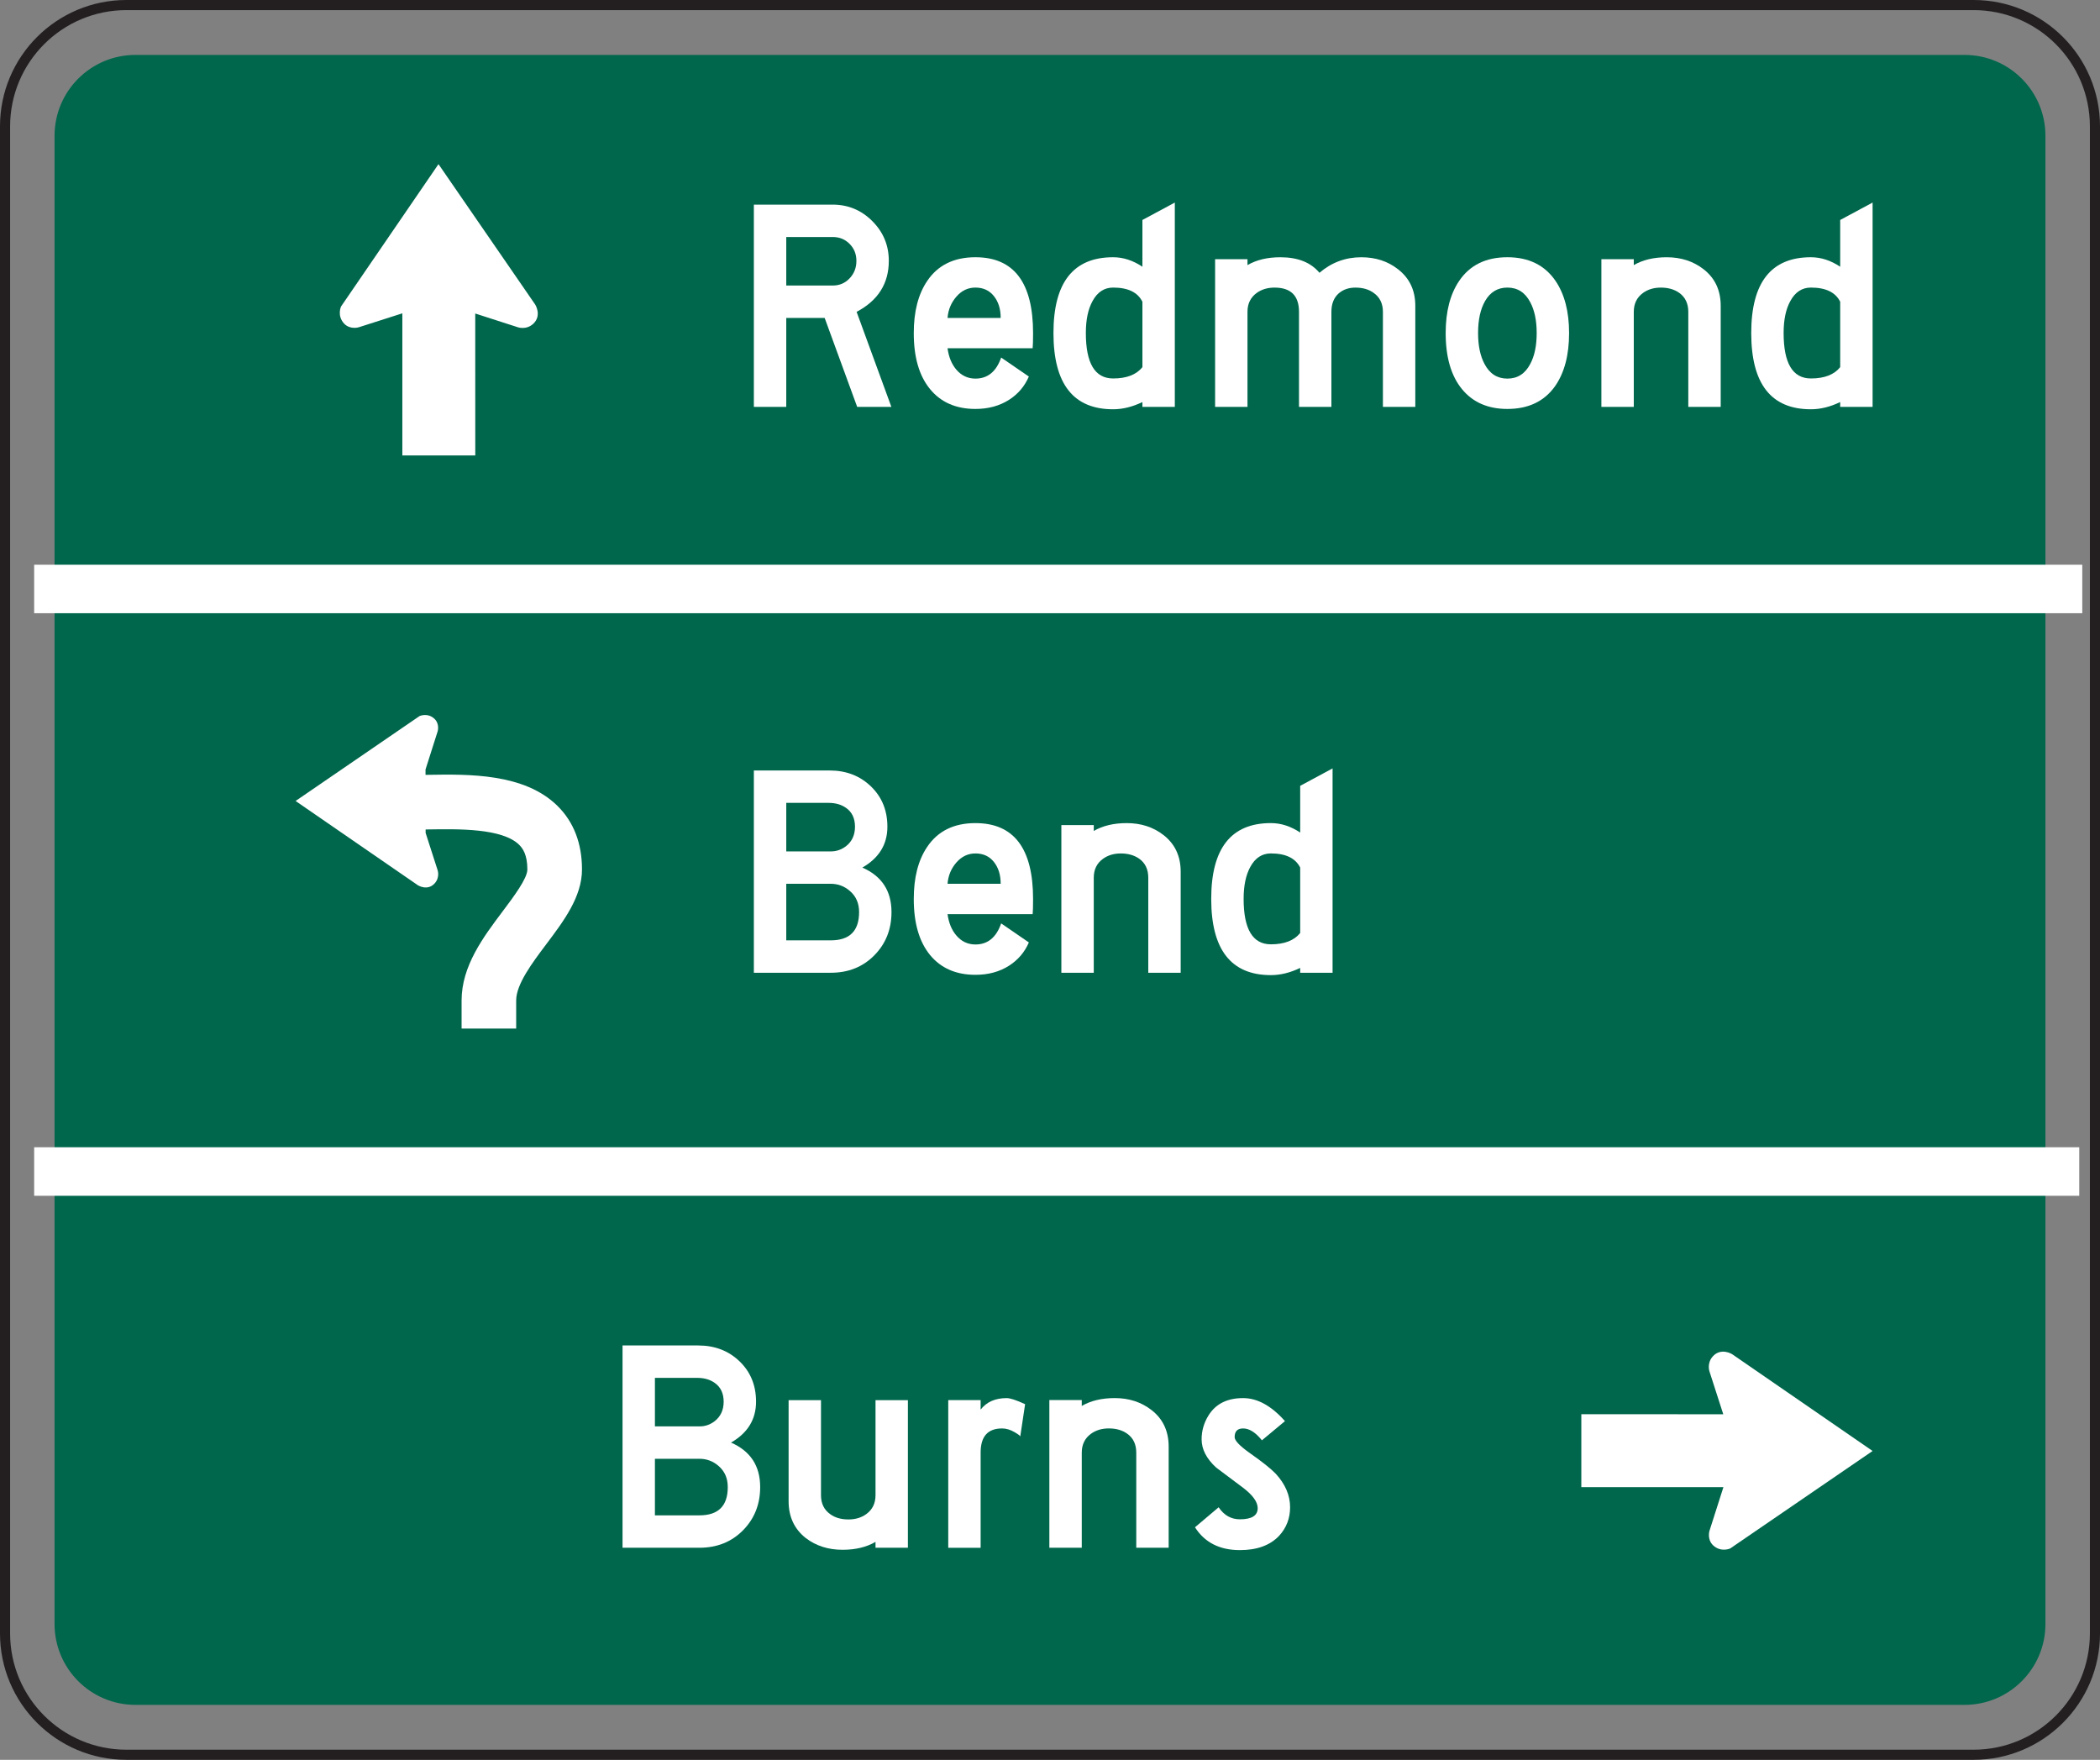 <?xml version="1.0" encoding="UTF-8" standalone="no"?>
<!-- Created with Inkscape (http://www.inkscape.org/) -->

<svg
   xmlns:dc="http://purl.org/dc/elements/1.1/"
   xmlns:cc="http://creativecommons.org/ns#"
   xmlns:rdf="http://www.w3.org/1999/02/22-rdf-syntax-ns#"
   xmlns:svg="http://www.w3.org/2000/svg"
   xmlns="http://www.w3.org/2000/svg"
   xmlns:sodipodi="http://sodipodi.sourceforge.net/DTD/sodipodi-0.dtd"
   xmlns:inkscape="http://www.inkscape.org/namespaces/inkscape"
   width="129.787"
   height="108.75"
   id="svg13698"
   version="1.1"
   inkscape:version="0.48.2 r9819"
   sodipodi:docname="New document 134">
  <rect width="100%" height="100%" fill="#808080" stroke="none"/>
  <defs
     id="defs13700">
    <clipPath
       clipPathUnits="userSpaceOnUse"
       id="clipPath12736">
      <path
         inkscape:connector-curvature="0"
         d="m 31.378,428.619 504.244,0 0,310.631 -504.244,0 0,-310.631 z"
         id="path12738" />
    </clipPath>
    <clipPath
       clipPathUnits="userSpaceOnUse"
       id="clipPath12644">
      <path
         inkscape:connector-curvature="0"
         d="m 27,426.649 513,0 0,312.601 -513,0 0,-312.601 z"
         id="path12646" />
    </clipPath>
  </defs>
  <sodipodi:namedview
     id="base"
     pagecolor="#ffffff"
     bordercolor="#666666"
     borderopacity="1.0"
     inkscape:pageopacity="0.0"
     inkscape:pageshadow="2"
     inkscape:zoom="0.35"
     inkscape:cx="117.03654"
     inkscape:cy="67.615858"
     inkscape:document-units="px"
     inkscape:current-layer="layer1"
     showgrid="false"
     fit-margin-top="0"
     fit-margin-left="0"
     fit-margin-right="0"
     fit-margin-bottom="0"
     inkscape:window-width="469"
     inkscape:window-height="425"
     inkscape:window-x="1467"
     inkscape:window-y="65"
     inkscape:window-maximized="0" />
  <g
     inkscape:label="Layer 1"
     inkscape:groupmode="layer"
     id="layer1"
     transform="translate(-257.963,-460.844)">
    <g
       transform="matrix(1.25,0,0,-1.25,-281.777,1354.389)"
       id="g12640">
      <g
         id="g12642"
         clip-path="url(#clipPath12644)">
        <g
           id="g12648"
           transform="translate(532.924,634.552)">
          <path
             inkscape:connector-curvature="0"
             d="m 0,0 c 0,-2.209 -1.791,-4 -4,-4 l -90.435,0 c -2.209,0 -4,1.791 -4,4 l 0,73.569 c 0,2.209 1.791,4 4,4 l 90.435,0 c 2.209,0 4,-1.791 4,-4 L 0,0 z"
             style="fill:#00674c;fill-opacity:1;fill-rule:evenodd;stroke:none"
             id="path12650" />
        </g>
        <path
           inkscape:connector-curvature="0"
           d="m 534.745,684.52 -101.264,0 0,2.399 101.264,0 0,-2.399 z"
           style="fill:#ffffff;fill-opacity:1;fill-rule:nonzero;stroke:none"
           id="path12652" />
        <path
           inkscape:connector-curvature="0"
           d="m 534.596,655.72 -101.115,0 0,2.4 101.115,0 0,-2.4 z"
           style="fill:#ffffff;fill-opacity:1;fill-rule:nonzero;stroke:none"
           id="path12654" />
        <g
           id="g12656"
           transform="translate(455.289,699.337)">
          <path
             inkscape:connector-curvature="0"
             d="m 0,0 2.109,-0.68 c 0,0 0.422,-0.151 0.77,0.182 0.421,0.407 0.089,0.936 0.089,0.936 L -1.817,7.384 -6.635,0.347 c 0,0 -0.211,-0.453 0.152,-0.845 0.301,-0.317 0.725,-0.182 0.725,-0.182 l 2.154,0.689 0,-7.026 3.606,0 L 0,0 z"
             style="fill:#ffffff;fill-opacity:1;fill-rule:nonzero;stroke:none"
             id="path12658" />
        </g>
        <g
           id="g12660"
           transform="translate(516.995,644.919)">
          <path
             inkscape:connector-curvature="0"
             d="m 0,0 -0.68,2.11 c 0,0 -0.152,0.423 0.18,0.771 0.408,0.422 0.937,0.09 0.937,0.09 L 7.383,-1.815 0.345,-6.633 c 0,0 -0.453,-0.211 -0.845,0.151 -0.317,0.302 -0.18,0.725 -0.18,0.725 l 0.688,2.155 -7.026,0 0,3.605 L 0,0 z"
             style="fill:#ffffff;fill-opacity:1;fill-rule:nonzero;stroke:none"
             id="path12662" />
        </g>
        <g
           id="g12664"
           transform="translate(467.775,641.32)">
          <path
             inkscape:connector-curvature="0"
             d="m 0,0 c 0,0.434 -0.15,0.779 -0.45,1.039 -0.274,0.24 -0.59,0.359 -0.95,0.359 l -2.202,0 0,-2.796 2.202,0 C -0.467,-1.398 0,-0.932 0,0 m -0.203,4.219 c 0,0.414 -0.147,0.722 -0.44,0.929 -0.233,0.167 -0.52,0.25 -0.86,0.25 l -2.099,0 0,-2.398 2.219,0 c 0.267,0 0.514,0.086 0.74,0.26 0.293,0.233 0.44,0.553 0.44,0.959 m -5,-2.299 0.002,0.01 0.002,-0.01 c 0,-0.006 0,-0.01 -0.002,-0.01 L -5.203,1.92 z M 1.602,0 C 1.602,-0.853 1.318,-1.566 0.751,-2.14 0.184,-2.713 -0.533,-3 -1.4,-3 l -3.803,0 0,10 3.741,0 C -0.642,7 0.04,6.738 0.583,6.215 1.127,5.691 1.398,5.027 1.398,4.221 1.398,3.347 0.986,2.674 0.161,2.199 1.121,1.779 1.602,1.047 1.602,0"
             style="fill:#ffffff;fill-opacity:1;fill-rule:nonzero;stroke:none"
             id="path12666" />
        </g>
        <g
           id="g12668"
           transform="translate(470.783,645.617)">
          <path
             inkscape:connector-curvature="0"
             d="m 0,0 1.601,0 0,-4.699 c 0,-0.412 0.154,-0.727 0.459,-0.94 0.24,-0.174 0.539,-0.259 0.899,-0.259 0.346,0 0.642,0.089 0.888,0.269 0.3,0.221 0.45,0.53 0.45,0.93 l 0,4.699 1.601,0 0,-7.297 -1.601,0 0,0.29 c -0.447,-0.26 -0.99,-0.391 -1.629,-0.391 -0.706,0 -1.313,0.193 -1.819,0.58 C 0.283,-6.372 0,-5.766 0,-4.999 L 0,0 z"
             style="fill:#ffffff;fill-opacity:1;fill-rule:nonzero;stroke:none"
             id="path12670" />
        </g>
        <g
           id="g12672"
           transform="translate(482.476,645.418)">
          <path
             inkscape:connector-curvature="0"
             d="m 0,0 -0.24,-1.599 c 0,0.034 -0.09,0.104 -0.27,0.209 -0.213,0.127 -0.423,0.19 -0.629,0.19 -0.707,0 -1.06,-0.397 -1.06,-1.19 l 0,-4.709 -1.601,0 0,7.301 1.601,0 0,-0.47 C -1.906,0.11 -1.476,0.3 -0.91,0.3 -0.736,0.3 -0.433,0.2 0,0"
             style="fill:#ffffff;fill-opacity:1;fill-rule:nonzero;stroke:none"
             id="path12674" />
        </g>
        <g
           id="g12676"
           transform="translate(489.574,638.32)">
          <path
             inkscape:connector-curvature="0"
             d="m 0,0 -1.602,0 0,4.7 c 0,0.412 -0.148,0.726 -0.449,0.939 -0.246,0.174 -0.549,0.26 -0.908,0.26 -0.346,0 -0.643,-0.09 -0.889,-0.27 C -4.147,5.409 -4.297,5.099 -4.297,4.7 l 0,-4.7 -1.602,0 0,7.301 1.602,0 0,-0.291 c 0.447,0.26 0.99,0.389 1.629,0.389 0.707,0 1.312,-0.197 1.818,-0.59 C -0.283,6.37 0,5.766 0,4.999 L 0,0 z"
             style="fill:#ffffff;fill-opacity:1;fill-rule:nonzero;stroke:none"
             id="path12678" />
        </g>
        <g
           id="g12680"
           transform="translate(495.578,640.322)">
          <path
             inkscape:connector-curvature="0"
             d="m 0,0 c 0,-0.547 -0.182,-1.017 -0.541,-1.41 -0.448,-0.473 -1.094,-0.709 -1.942,-0.709 -1,0 -1.74,0.376 -2.22,1.129 l 1.17,0.988 c 0.267,-0.396 0.617,-0.594 1.05,-0.594 0.586,0 0.881,0.184 0.881,0.549 0,0.307 -0.24,0.643 -0.721,1.01 -0.441,0.332 -0.884,0.665 -1.332,0.998 -0.48,0.439 -0.72,0.906 -0.72,1.398 0,0.42 0.113,0.813 0.34,1.178 0.353,0.572 0.923,0.859 1.71,0.859 0.708,0 1.397,-0.379 2.071,-1.138 L -1.393,3.309 c -0.314,0.391 -0.623,0.587 -0.93,0.587 -0.281,0 -0.419,-0.142 -0.419,-0.429 0,-0.166 0.236,-0.42 0.71,-0.76 C -1.385,2.254 -0.946,1.904 -0.711,1.658 -0.239,1.145 0,0.592 0,0"
             style="fill:#ffffff;fill-opacity:1;fill-rule:nonzero;stroke:none"
             id="path12682" />
        </g>
        <g
           id="g12684"
           transform="translate(474.268,669.746)">
          <path
             inkscape:connector-curvature="0"
             d="m 0,0 c 0,0.433 -0.15,0.778 -0.45,1.038 -0.273,0.24 -0.59,0.36 -0.95,0.36 l -2.201,0 0,-2.796 2.201,0 C -0.467,-1.398 0,-0.933 0,0 m -0.203,4.22 c 0,0.412 -0.146,0.722 -0.439,0.928 -0.234,0.167 -0.521,0.25 -0.861,0.25 l -2.098,0 0,-2.398 2.218,0 c 0.267,0 0.514,0.087 0.741,0.26 0.293,0.233 0.439,0.553 0.439,0.96 m -5,-2.3 0.002,0.01 0.002,-0.01 c 0,-0.007 0,-0.01 -0.002,-0.01 L -5.203,1.92 z M 1.602,0 C 1.602,-0.854 1.318,-1.567 0.751,-2.14 0.184,-2.714 -0.533,-3 -1.4,-3 l -3.803,0 0,10 3.741,0 C -0.641,7 0.04,6.738 0.583,6.215 1.127,5.692 1.399,5.026 1.399,4.22 1.399,3.347 0.986,2.673 0.161,2.2 1.121,1.78 1.602,1.046 1.602,0"
             style="fill:#ffffff;fill-opacity:1;fill-rule:nonzero;stroke:none"
             id="path12686" />
        </g>
        <g
           id="g12688"
           transform="translate(481.268,671.144)">
          <path
             inkscape:connector-curvature="0"
             d="M 0,0 C 0,0.44 -0.111,0.8 -0.335,1.08 -0.557,1.36 -0.862,1.5 -1.249,1.5 -1.614,1.5 -1.928,1.352 -2.187,1.056 -2.447,0.759 -2.594,0.407 -2.627,0 L 0,0 z M 1.394,-2.899 C 1.187,-3.38 0.86,-3.763 0.413,-4.05 -0.06,-4.351 -0.613,-4.5 -1.247,-4.5 c -0.96,0 -1.708,0.327 -2.245,0.979 -0.536,0.655 -0.805,1.578 -0.805,2.771 0,1.06 0.22,1.917 0.66,2.569 C -3.11,2.607 -2.314,3 -1.248,3 c 1.9,0 2.85,-1.25 2.85,-3.75 0,-0.374 -0.007,-0.624 -0.021,-0.75 l -4.208,0 c 0.06,-0.433 0.203,-0.784 0.431,-1.05 0.253,-0.301 0.569,-0.45 0.949,-0.45 0.607,0 1.03,0.347 1.271,1.042 l 1.37,-0.941 z"
             style="fill:#ffffff;fill-opacity:1;fill-rule:nonzero;stroke:none"
             id="path12690" />
        </g>
        <g
           id="g12692"
           transform="translate(490.168,666.746)">
          <path
             inkscape:connector-curvature="0"
             d="m 0,0 -1.602,0 0,4.698 c 0,0.414 -0.149,0.727 -0.449,0.941 -0.246,0.172 -0.549,0.259 -0.908,0.259 -0.347,0 -0.643,-0.089 -0.889,-0.27 -0.3,-0.219 -0.449,-0.529 -0.449,-0.93 l 0,-4.698 -1.602,0 0,7.3 1.602,0 0,-0.289 c 0.446,0.257 0.989,0.387 1.629,0.387 0.706,0 1.312,-0.196 1.818,-0.589 C -0.284,6.368 0,5.765 0,4.999 L 0,0 z"
             style="fill:#ffffff;fill-opacity:1;fill-rule:nonzero;stroke:none"
             id="path12694" />
        </g>
        <g
           id="g12696"
           transform="translate(496.077,668.712)">
          <path
             inkscape:connector-curvature="0"
             d="m 0,0 0,3.234 c -0.234,0.465 -0.716,0.699 -1.449,0.699 -0.439,0 -0.779,-0.224 -1.019,-0.669 -0.219,-0.4 -0.329,-0.926 -0.329,-1.577 0,-1.497 0.449,-2.247 1.348,-2.247 0.667,0 1.149,0.187 1.449,0.56 m 1.601,-1.966 -1.601,0 0,0.239 c -0.493,-0.237 -0.977,-0.356 -1.449,-0.356 -1.966,0 -2.95,1.256 -2.95,3.769 0,2.498 0.984,3.747 2.95,3.747 0.499,0 0.982,-0.157 1.449,-0.468 l 0,2.31 1.601,0.861 0,-10.102 z"
             style="fill:#ffffff;fill-opacity:1;fill-rule:nonzero;stroke:none"
             id="path12698" />
        </g>
        <g
           id="g12700"
           transform="translate(474.135,701.939)">
          <path
             inkscape:connector-curvature="0"
             d="M 0,0 C 0,0.334 -0.111,0.613 -0.336,0.84 -0.558,1.066 -0.838,1.18 -1.17,1.18 l -2.298,0 0,-2.399 2.298,0 c 0.332,0 0.612,0.118 0.834,0.356 C -0.111,-0.627 0,-0.34 0,0 m 1.729,-7.219 -1.69,0 -1.609,4.399 -1.898,0 0,-4.399 -1.602,0 0,10 3.891,0 C -0.412,2.781 0.243,2.51 0.785,1.967 1.33,1.423 1.602,0.768 1.602,0.002 1.602,-1.119 1.071,-1.959 0.01,-2.52 l 1.719,-4.699 z"
             style="fill:#ffffff;fill-opacity:1;fill-rule:nonzero;stroke:none"
             id="path12702" />
        </g>
        <g
           id="g12704"
           transform="translate(481.268,699.119)">
          <path
             inkscape:connector-curvature="0"
             d="M 0,0 C 0,0.44 -0.111,0.8 -0.336,1.08 -0.558,1.359 -0.863,1.5 -1.25,1.5 -1.615,1.5 -1.928,1.352 -2.187,1.055 -2.447,0.758 -2.594,0.406 -2.627,0 L 0,0 z M 1.393,-2.898 C 1.186,-3.379 0.86,-3.764 0.412,-4.05 -0.06,-4.35 -0.613,-4.5 -1.248,-4.5 c -0.959,0 -1.707,0.326 -2.244,0.981 -0.537,0.652 -0.805,1.576 -0.805,2.769 0,1.061 0.219,1.916 0.66,2.57 0.526,0.787 1.323,1.18 2.389,1.18 1.899,0 2.85,-1.25 2.85,-3.75 0,-0.373 -0.008,-0.623 -0.022,-0.75 l -4.207,0 c 0.059,-0.434 0.203,-0.783 0.43,-1.051 C -1.943,-2.85 -1.627,-3 -1.248,-3 c 0.608,0 1.031,0.348 1.272,1.041 l 1.369,-0.939 z"
             style="fill:#ffffff;fill-opacity:1;fill-rule:nonzero;stroke:none"
             id="path12706" />
        </g>
        <g
           id="g12708"
           transform="translate(488.276,696.685)">
          <path
             inkscape:connector-curvature="0"
             d="m 0,0 0,3.234 c -0.232,0.467 -0.715,0.7 -1.447,0.7 -0.44,0 -0.78,-0.223 -1.02,-0.669 -0.221,-0.4 -0.33,-0.925 -0.33,-1.577 0,-1.498 0.449,-2.247 1.35,-2.247 0.666,0 1.148,0.186 1.447,0.559 m 1.602,-1.965 -1.602,0 0,0.24 c -0.492,-0.238 -0.977,-0.357 -1.449,-0.357 -1.967,0 -2.949,1.256 -2.949,3.768 0,2.498 0.982,3.748 2.949,3.748 0.5,0 0.982,-0.157 1.449,-0.469 l 0,2.311 1.602,0.861 0,-10.102 z"
             style="fill:#ffffff;fill-opacity:1;fill-rule:nonzero;stroke:none"
             id="path12710" />
        </g>
        <g
           id="g12712"
           transform="translate(497.03,701.35)">
          <path
             inkscape:connector-curvature="0"
             d="m 0,0 c 0.599,0.513 1.289,0.768 2.068,0.768 0.707,0 1.311,-0.197 1.811,-0.589 0.572,-0.44 0.859,-1.043 0.859,-1.81 l 0,-4.999 -1.601,0 0,4.699 c 0,0.412 -0.155,0.727 -0.461,0.94 -0.239,0.174 -0.539,0.259 -0.899,0.259 -0.326,0 -0.599,-0.093 -0.818,-0.279 C 0.713,-1.225 0.59,-1.531 0.59,-1.931 l 0,-4.699 -1.602,0 0,4.699 c 0,0.799 -0.404,1.199 -1.209,1.199 -0.346,0 -0.642,-0.089 -0.889,-0.269 -0.3,-0.221 -0.449,-0.53 -0.449,-0.93 l 0,-4.699 -1.601,0 0,7.301 1.601,0 0,-0.291 C -3.113,0.64 -2.57,0.768 -1.93,0.768 -1.07,0.768 -0.428,0.513 0,0"
             style="fill:#ffffff;fill-opacity:1;fill-rule:nonzero;stroke:none"
             id="path12714" />
        </g>
        <g
           id="g12716"
           transform="translate(507.77,698.369)">
          <path
             inkscape:connector-curvature="0"
             d="M 0,0 C 0,0.62 -0.105,1.13 -0.32,1.529 -0.572,2.01 -0.949,2.25 -1.449,2.25 -1.928,2.25 -2.295,2.029 -2.549,1.59 -2.781,1.19 -2.898,0.66 -2.898,0 c 0,-0.62 0.107,-1.131 0.32,-1.529 0.254,-0.481 0.629,-0.721 1.129,-0.721 0.5,0 0.877,0.24 1.129,0.721 C -0.105,-1.131 0,-0.62 0,0 m 1.602,0 c 0,-1.086 -0.231,-1.96 -0.69,-2.62 -0.533,-0.753 -1.32,-1.13 -2.361,-1.13 -0.959,0 -1.709,0.326 -2.246,0.981 C -4.23,-2.117 -4.5,-1.193 -4.5,0 c 0,1.061 0.221,1.916 0.66,2.57 0.528,0.787 1.324,1.18 2.391,1.18 1.055,0 1.848,-0.391 2.381,-1.17 C 1.379,1.92 1.602,1.061 1.602,0"
             style="fill:#ffffff;fill-opacity:1;fill-rule:nonzero;stroke:none"
             id="path12718" />
        </g>
        <g
           id="g12720"
           transform="translate(516.868,694.72)">
          <path
             inkscape:connector-curvature="0"
             d="m 0,0 -1.602,0 0,4.699 c 0,0.412 -0.15,0.727 -0.449,0.94 -0.246,0.174 -0.549,0.259 -0.908,0.259 -0.348,0 -0.643,-0.089 -0.889,-0.269 -0.301,-0.221 -0.449,-0.53 -0.449,-0.93 l 0,-4.699 -1.602,0 0,7.301 1.602,0 0,-0.291 c 0.445,0.259 0.988,0.388 1.629,0.388 0.705,0 1.312,-0.197 1.818,-0.589 C -0.283,6.369 0,5.766 0,4.999 L 0,0 z"
             style="fill:#ffffff;fill-opacity:1;fill-rule:nonzero;stroke:none"
             id="path12722" />
        </g>
        <g
           id="g12724"
           transform="translate(522.776,696.685)">
          <path
             inkscape:connector-curvature="0"
             d="m 0,0 0,3.234 c -0.232,0.467 -0.715,0.7 -1.447,0.7 -0.44,0 -0.78,-0.223 -1.02,-0.669 -0.221,-0.4 -0.33,-0.925 -0.33,-1.577 0,-1.498 0.449,-2.247 1.35,-2.247 0.666,0 1.148,0.186 1.447,0.559 m 1.602,-1.965 -1.602,0 0,0.24 c -0.492,-0.238 -0.977,-0.357 -1.449,-0.357 -1.967,0 -2.949,1.256 -2.949,3.768 0,2.498 0.982,3.748 2.949,3.748 0.5,0 0.982,-0.157 1.449,-0.469 l 0,2.311 1.602,0.861 0,-10.102 z"
             style="fill:#ffffff;fill-opacity:1;fill-rule:nonzero;stroke:none"
             id="path12726" />
        </g>
        <g
           id="g12728"
           transform="translate(459.35,675)">
          <path
             inkscape:connector-curvature="0"
             d="m 0,0 c -1.639,1.611 -4.387,1.564 -6.394,1.531 l -0.125,-0.002 0,0.266 0.597,1.877 c 0,0 0.119,0.367 -0.158,0.631 -0.342,0.316 -0.736,0.132 -0.736,0.132 l -6.127,-4.197 6.049,-4.168 c 0,0 0.461,-0.289 0.814,0.08 0.289,0.303 0.158,0.67 0.158,0.67 l -0.592,1.838 0,0.172 0.167,0.002 c 1.441,0.023 3.623,0.061 4.455,-0.758 0.175,-0.172 0.408,-0.486 0.408,-1.222 0,-0.446 -0.676,-1.344 -1.219,-2.067 -0.953,-1.267 -2.033,-2.703 -2.033,-4.408 l 0,-1.389 2.699,0 0,1.389 c 0,0.803 0.793,1.855 1.492,2.785 0.865,1.15 1.762,2.342 1.762,3.69 C 1.217,-1.854 0.807,-0.793 0,0"
             style="fill:#ffffff;fill-opacity:1;fill-rule:nonzero;stroke:none"
             id="path12730" />
        </g>
      </g>
    </g>
    <g
       transform="matrix(1.25,0,0,-1.25,-281.777,1354.389)"
       id="g12732">
      <g
         id="g12734"
         clip-path="url(#clipPath12736)">
        <g
           id="g12740"
           transform="translate(535.372,634.086)">
          <path
             inkscape:connector-curvature="0"
             d="m 0,0 c 0,-3.314 -2.688,-6 -6,-6 l -91.33,0 c -3.315,0 -6,2.686 -6,6 l 0,74.5 c 0,3.314 2.685,6 6,6 l 91.33,0 c 3.312,0 6,-2.686 6,-6 L 0,0 z"
             style="fill:none;stroke:#231f20;stroke-width:0.5;stroke-linecap:butt;stroke-linejoin:miter;stroke-miterlimit:4;stroke-opacity:1;stroke-dasharray:none"
             id="path12742" />
        </g>
      </g>
    </g>
  </g>
</svg>
